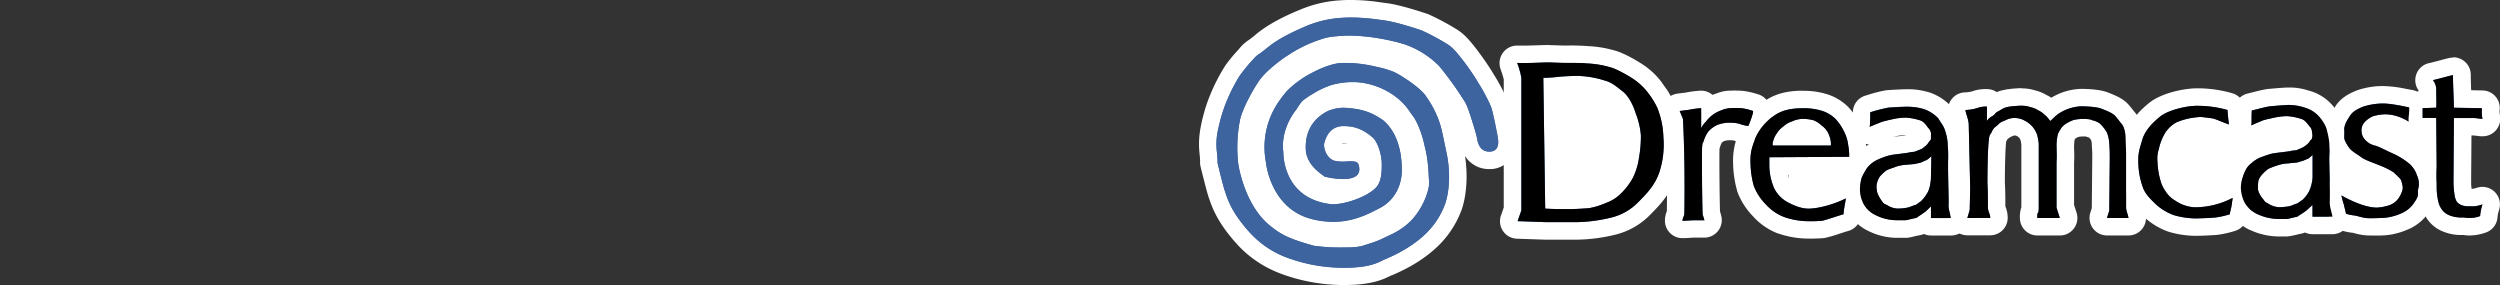 <svg xmlns="http://www.w3.org/2000/svg" viewBox="0 0 1000 114"><rect x="0" y="0" width="1000" height="114" fill="#333333" stroke="none"/><title>logo_right</title><g id="Layer_2" data-name="Layer 2"><rect x="614.38" y="35.57" width="44" height="44" fill="#fff"/><rect x="715.38" y="65.57" width="29" height="14" fill="#fff"/><rect x="750.38" y="62.57" width="22" height="20" fill="#fff"/><rect x="865.38" y="50.57" width="58" height="29" fill="#fff"/><rect x="933.38" y="60.57" width="27" height="22" fill="#fff"/><rect x="948.38" y="50.57" width="27" height="17" fill="#fff"/></g><g id="Calque_1" data-name="Calque 1"><path d="M758.74,91.6a22.66,22.66,0,0,1-9.87-2.36,14.09,14.09,0,0,1-6.5-6,15.41,15.41,0,0,1-1.89-7.8,19.51,19.51,0,0,1,.48-3.81c0-.25.09-.49.13-.72a2.72,2.72,0,0,1,.13-.49,17,17,0,0,1,1.85-3.72l.12-.21a10.79,10.79,0,0,1,2.65-3.25l.46-.39a12.32,12.32,0,0,1,3.29-2.14A31.82,31.82,0,0,1,753.9,59a30,30,0,0,1,5.42-1c1-.12,2.13-.26,3.32-.43a11,11,0,0,1,2-.34l.38,0a11.77,11.77,0,0,1,1.24-.51l.63-.25a7.92,7.92,0,0,0,.77-.56,5.81,5.81,0,0,1,.46-.38c.09-.11.26-.36.39-.55s.25-.35.36-.49V54.1c0-.2,0-.34,0-.44l-.07-.07a2.86,2.86,0,0,1-.42-.5A6.63,6.63,0,0,0,767,51.46l-.75-.2a17.56,17.56,0,0,0-3.8-.74,20,20,0,0,0-4.36.48c-1.64.35-3,.67-4.19,1l-1.34.56c-.92.38-2,.81-3.24,1.38a3.46,3.46,0,0,1-1.44.31,3.51,3.51,0,0,1-3.47-4c.14-1,.14-3,.15-5v-.34a3.49,3.49,0,0,1,2.52-3.34l.86-.25a57.16,57.16,0,0,1,6.84-1.73l.33,0c1.58-.11,5.55-.36,8.28-.36a25.24,25.24,0,0,1,7,1A17.72,17.72,0,0,1,778,45.1a3.09,3.09,0,0,1,.4.57c.31.55.62,1,1,1.5a15,15,0,0,1,1.7,3.07,24.63,24.63,0,0,1,1.54,7.23,8.84,8.84,0,0,0,0,1.09,36.47,36.47,0,0,1,.15,4.51.57.57,0,0,1,0,.13c-.11,3,0,7.62.1,11.72,0,2.34.1,4.54.1,6.09a2.44,2.44,0,0,1,0,.27,6.77,6.77,0,0,0,.34,3c.14.58.32,1.28.52,2.18a3.5,3.5,0,0,1-3.42,4.26h-8a3.51,3.51,0,0,1-2.78-1.37c-.31.22-.59.41-.81.59a3.53,3.53,0,0,1-1.58.73c-1,.18-1.81.37-2.49.53s-1.24.3-1.88.4a3.41,3.41,0,0,1-.55,0Zm-3-13c.26.11.57.27,1,.5l.21.13a4.62,4.62,0,0,0,2.56.73,18,18,0,0,0,2.93-.32,6.12,6.12,0,0,0,.77-.28c.47-.18,1-.4,1.72-.61l.31-.23.9-.65a12.38,12.38,0,0,0,1.74-2.34l.08-.13a11.11,11.11,0,0,0,.94-4l.06-2.84-.64.13-.27,0a12.76,12.76,0,0,1-3.41.55c-.45,0-.88.06-1.2.11a1.07,1.07,0,0,1-.25,0,17.16,17.16,0,0,0-3.3.52c-.89.35-1.57.58-2.15.78a11.24,11.24,0,0,0-1.3.48,10.68,10.68,0,0,0-1.35,1.28c-.11.13-.23.25-.34.37a2.78,2.78,0,0,0-.44.85c0,.09,0,.18-.07.26a2.53,2.53,0,0,0-.05,1.46,4.18,4.18,0,0,1,.05.61,11.84,11.84,0,0,0,1.36,2.4Z" fill="#3e649f"/><path d="M763.41,42.7a22,22,0,0,1,6.15.93,14.15,14.15,0,0,1,5.79,3.74c.94,1.69,1.87,2.62,2.44,4.13a21.22,21.22,0,0,1,1.31,6c0,2.06.19.73.19,5.6-.18,4.85.19,13.82.19,17.94-.18,2.42.18,2.8.93,6.16h-8V82.5l-2.06,2c-1.5,1.13-2.79,1.86-3.73,2.62-2.07.37-3.18.75-4.3.93h-3.55a18.94,18.94,0,0,1-8.41-2,10.5,10.5,0,0,1-4.87-4.49A12,12,0,0,1,744,75.39a23.41,23.41,0,0,1,.56-3.92,13.79,13.79,0,0,1,1.5-3,8.13,8.13,0,0,1,2-2.62,11,11,0,0,1,3-2,26.82,26.82,0,0,1,3.93-1.5c1.68-.57,4.67-.74,8.41-1.31,1.11-.37,2.23-.19,3-.57s1.5-.55,2.25-.93a11.27,11.27,0,0,0,1.5-1.13,4.69,4.69,0,0,0,1.3-1.49c.38-.56.76-.74.94-1.29V54.1a3.34,3.34,0,0,0-1.11-3c-.76-1.13-1.87-2.61-3.18-3a24.47,24.47,0,0,0-5.61-1.1,23.45,23.45,0,0,0-5.05.55c-1.86.39-3.35.75-4.67,1.13-1.29.56-2.8,1.12-4.85,2a56.38,56.38,0,0,0,.18-5.81,60.44,60.44,0,0,1,7.3-1.88c2.43-.17,5.78-.36,8-.36m-3.93,40.74a21.16,21.16,0,0,0,3.55-.37c.93-.18,1.86-.74,3.35-1.12.38-.2,1.5-1.12,1.87-1.3a14.39,14.39,0,0,0,2.63-3.38c1.31-2,1.49-5.8,1.49-5.8l.19-9A20.05,20.05,0,0,1,770.7,64a13.48,13.48,0,0,0-1.69.74,6.47,6.47,0,0,1-2.06.59c-.75.37-3,.37-4.1.55a16.33,16.33,0,0,0-4.31.75c-1.86.74-2.79.91-3.92,1.49A16.78,16.78,0,0,0,752,70.55a6.54,6.54,0,0,0-1.12,2.24,6,6,0,0,0-.18,3.18c0,1.49,1.3,3.37,2,4.47.94,1.31.94,1,2.25,1.69a8,8,0,0,0,4.48,1.31m3.93-47.74c-2.84,0-6.91.26-8.52.37l-.67.08A59.1,59.1,0,0,0,747,38l-.85.25a7,7,0,0,0-5,6.69v.32c0,1.88,0,3.81-.12,4.61a7,7,0,0,0,6.6,7.9,16.19,16.19,0,0,0-3.5,2.38l-.43.35a14.51,14.51,0,0,0-3.47,4.21l-.11.2a20.31,20.31,0,0,0-2.15,4.38,6.67,6.67,0,0,0-.26,1c0,.2-.08.43-.12.66a23,23,0,0,0-.54,4.47,18.86,18.86,0,0,0,2.29,9.44,17.52,17.52,0,0,0,8.12,7.58,25.78,25.78,0,0,0,11.35,2.69h3.55a6.8,6.8,0,0,0,1.1-.09c.78-.13,1.48-.3,2.15-.46s1.35-.32,2.28-.49a6.93,6.93,0,0,0,1.66-.51,7.05,7.05,0,0,0,2.9.62h8a7,7,0,0,0,6.83-8.52c-.2-.94-.38-1.66-.54-2.26a4.09,4.09,0,0,1-.24-1.84,4.87,4.87,0,0,0,0-.54c0-1.59-.05-3.81-.1-6.17-.1-4-.2-8.64-.1-11.51,0-.09,0-.17,0-.26a46.09,46.09,0,0,0-.16-4.87,4.21,4.21,0,0,1,0-.73A27.74,27.74,0,0,0,784.35,49a18,18,0,0,0-2.09-3.81c-.3-.45-.56-.83-.79-1.25a7,7,0,0,0-.8-1.15,21,21,0,0,0-9.27-5.94l-.09,0a28.27,28.27,0,0,0-7.9-1.16Zm-6.1,19.06,1.53-.33a15.86,15.86,0,0,1,3.63-.41h.09l-.63.14c-1.06.16-2.06.28-3,.4l-1.59.2Zm3.78,18.39a18.21,18.21,0,0,1,2.37-.3,4.43,4.43,0,0,0,.51-.06l.91-.08.28,0a4.84,4.84,0,0,1-.24.9l-.1.16a9,9,0,0,1-1,1.44l-.52.38c-.54.19-1,.36-1.37.51l-.36.14a13.41,13.41,0,0,1-2.07.22,1.08,1.08,0,0,1-.63-.15,4.78,4.78,0,0,0-.42-.26l-.33-.18c-.16-.25-.33-.52-.44-.73s0-.2,0-.3c.22-.23.44-.47.63-.64l.58-.21c.59-.19,1.33-.44,2.27-.82Z" fill="#fff"/><path d="M911.34,91.06a24,24,0,0,1-9.87-2.3l-.17-.08a14.59,14.59,0,0,1-6.42-5.88l-.06-.09a17.71,17.71,0,0,1-1.93-7.56c0-.1,0-.2,0-.29a16.71,16.71,0,0,1,.91-5,18.59,18.59,0,0,1,1.65-3.9,11,11,0,0,1,2.84-3.32,17,17,0,0,1,3.61-2.49c.08,0,.17-.08.25-.12,1.43-.6,2.64-1,4.3-1.56a26.44,26.44,0,0,1,5.6-1c1-.12,2.05-.25,3.21-.41a10.11,10.11,0,0,1,2-.34l.44-.05c.33-.15.66-.29,1-.41s.46-.19.55-.24l.25-.14a4.52,4.52,0,0,0,.88-.55,4.94,4.94,0,0,1,.44-.36s.24-.34.38-.56.22-.31.33-.44l0-.12c0-.3-.07-.65-.11-.84a1.71,1.71,0,0,1-.18-.2l-.49-.61a7.27,7.27,0,0,0-1.13-1.25l-.23-.06A19.5,19.5,0,0,0,914.9,50a22.64,22.64,0,0,0-4.38.5l-.43.1c-1.38.3-2.69.59-3.71.87l-1.16.49c-1,.4-2,.82-3.13,1.4a3.5,3.5,0,0,1-3.61-.29,3.49,3.49,0,0,1-1.42-3.34,17.55,17.55,0,0,0,.05-2.08c0-1,0-2.23.08-3.61a3.49,3.49,0,0,1,2.69-3.19c1.08-.25,2-.48,2.8-.69a47.3,47.3,0,0,1,4.75-1,2.06,2.06,0,0,1,.26,0l1.61-.14c2.14-.18,4.81-.41,6.72-.41a20.81,20.81,0,0,1,6.08,1l.8.23a15.41,15.41,0,0,1,7.7,5l.3.41a17.76,17.76,0,0,1,2.76,4.55,32.37,32.37,0,0,1,1.51,6.83c0,.12,0,.24,0,.37,0,.57,0,.82,0,1.06a35,35,0,0,1,0,4.62c0,1.84,0,4.27.11,6.84.1,4.15.2,8.45.09,11.08a9,9,0,0,0,.42,2.86c.17.64.37,1.42.6,2.49A3.5,3.5,0,0,1,933,90.12h-8a3.47,3.47,0,0,1-2.82-1.43c-.4.26-.77.49-1,.68a3.52,3.52,0,0,1-1.48.68c-.76.16-1.38.31-1.95.44-.83.2-1.61.39-2.51.53a4.73,4.73,0,0,1-.52,0Zm-3-13c.23.12.57.31,1,.59a5,5,0,0,0,2.73.73,18.83,18.83,0,0,0,2.39-.24l.55-.08a7.79,7.79,0,0,0,.77-.3c.46-.18,1-.41,1.66-.62l.28-.2a10.07,10.07,0,0,1,1.07-.75A12,12,0,0,0,920.49,75a11.82,11.82,0,0,0,1-4.14v-3l-.68.19a12.1,12.1,0,0,1-3.54.63c-.37,0-.93.07-1.1.11l-.43.06a14.83,14.83,0,0,0-3.16.43l-.14.06c-.89.35-1.62.59-2.21.79a8.25,8.25,0,0,0-1.13.41,10.81,10.81,0,0,0-1.37,1.29l-.64.67a2.33,2.33,0,0,0-.34.64l0,.11a18.19,18.19,0,0,0-.08,2.17,7.61,7.61,0,0,0,1.43,2.25l.16.21Z" fill="#3e649f"/><path d="M916,42a20.23,20.23,0,0,1,6,1.08,12,12,0,0,1,5.8,3.76,16.4,16.4,0,0,1,2.6,4.12,28.56,28.56,0,0,1,1.31,6,45.21,45.21,0,0,1,0,5.61c0,4.85.38,13.81.2,17.92,0,2.43.36,2.82,1.1,6.17h-8V82s-.75.74-2.25,2.07c-1.3,1.1-2.8,1.85-3.74,2.6-1.86.38-3,.74-4.29.94h-3.35a20.8,20.8,0,0,1-8.6-2.06A11.28,11.28,0,0,1,897.88,81a14.3,14.3,0,0,1-1.5-6.16,13.71,13.71,0,0,1,.74-3.93,16.56,16.56,0,0,1,1.32-3.18,7.78,7.78,0,0,1,2.06-2.41,14.32,14.32,0,0,1,3-2.08c1.31-.55,2.42-.93,4.12-1.49,1.49-.57,4.48-.74,8.41-1.31,1.11-.37,2-.18,3-.55.74-.38,1.49-.58,2.06-.94a8.08,8.08,0,0,0,1.68-1.12,5.25,5.25,0,0,0,1.31-1.5c.37-.56.56-.36.75-.94a3.81,3.81,0,0,0,.2-1.5c-.19-1.5-.19-2.41-1.13-3.34-.92-1.13-1.87-2.61-3.36-3a23,23,0,0,0-5.6-1.11,25.45,25.45,0,0,0-5,.57c-1.68.36-3.38.72-4.67,1.1-1.3.58-2.81,1.13-4.67,2.06.19-1.31,0-3.35.16-6,3.19-.75,4.87-1.31,7.29-1.68,2.26-.18,5.8-.54,8-.54m-3.91,40.89a26.8,26.8,0,0,0,3.55-.37c.94-.18,1.86-.76,3.18-1.12.55-.19,1.49-1.12,2-1.32a13.83,13.83,0,0,0,2.62-3.36,15.68,15.68,0,0,0,1.5-5.8V62c-1,.9-1.33,1.1-1.7,1.48a14.44,14.44,0,0,0-1.86.75c-.55.19-1.3.37-1.86.55-.75.39-3.18.39-4.12.59a15.18,15.18,0,0,0-4.31.73,34.9,34.9,0,0,0-3.9,1.48A17.6,17.6,0,0,0,904.63,70a7,7,0,0,0-1.3,2.21,18,18,0,0,0-.19,3.18c0,1.51,1.3,3.37,2.24,4.49.93,1.32.93.94,2.06,1.68a8.54,8.54,0,0,0,4.67,1.32M916,35c-2.06,0-4.7.22-7,.43l-1.59.13a4.6,4.6,0,0,0-.52.06,50.89,50.89,0,0,0-5.08,1.11c-.8.2-1.68.43-2.73.67a7,7,0,0,0-5.38,6.39c-.1,1.49-.09,2.79-.09,3.83,0,.57,0,1.35,0,1.6a7,7,0,0,0,6.42,8,21.37,21.37,0,0,0-4,2.8,14.34,14.34,0,0,0-3.57,4.19,23.34,23.34,0,0,0-1.95,4.53s0,.06,0,.09a19.83,19.83,0,0,0-1.08,6.07c0,.19,0,.39,0,.59a20.87,20.87,0,0,0,2.34,9l.12.19a18.17,18.17,0,0,0,8,7.28L900,92l.08,0a27.33,27.33,0,0,0,11.23,2.58h3.35a7.4,7.4,0,0,0,1-.08c1-.16,1.94-.37,2.81-.58.56-.14,1.15-.28,1.83-.42A6.83,6.83,0,0,0,922,93a7,7,0,0,0,3,.67h8a7,7,0,0,0,6.84-8.5c-.25-1.13-.46-2-.62-2.6a5.87,5.87,0,0,1-.32-1.93c.11-2.75,0-7.06-.09-11.23,0-2.51-.11-4.9-.11-6.69a37.84,37.84,0,0,0,0-5c0-.21,0-.34,0-.79,0-.25,0-.5,0-.75a36.07,36.07,0,0,0-1.73-7.73,21,21,0,0,0-3.23-5.39l-.28-.37a18.9,18.9,0,0,0-9.64-6.36l-.73-.21A23.94,23.94,0,0,0,916,35Zm-4.75,18.88a18.2,18.2,0,0,1,3.63-.42h.21l-.57.13c-1,.15-2,.27-2.91.37l-1.78.22,1-.22.41-.09Zm5.51,18.34.8-.08h.2a6.58,6.58,0,0,1-.33,1.1,10.74,10.74,0,0,1-.9,1.28c-.27.17-.51.35-.72.51-.53.18-1,.37-1.35.52l-.27.11-.2,0a16.62,16.62,0,0,1-1.9.21,2.21,2.21,0,0,1-.81-.15l-.57-.36a9.1,9.1,0,0,1-.59-.8c0-.07,0-.14,0-.21l.15-.16.62-.64.42-.14c.6-.19,1.41-.46,2.39-.85.25,0,.87-.14,2.32-.26.24,0,.49-.06.73-.1Z" fill="#fff"/><path d="M842.79,90.69a3.5,3.5,0,0,1-3.34-4.54c.25-.81.44-1.38.58-1.8s.16-.5.21-.65,0-.7,0-1l.18-18.89c0-2.52,0-3.93-.17-5.83,0-.1,0-.2,0-.3a11.16,11.16,0,0,0-.66-3.29,16.6,16.6,0,0,0-2-2.37c-.17-.08-.57-.2-.86-.29l-.87-.28a3.43,3.43,0,0,1-.52-.23,13.81,13.81,0,0,0-2.44-.14,14.73,14.73,0,0,0-2.31.25l-.71.27a5,5,0,0,0-.73.31,10.84,10.84,0,0,1-1,.67,2.62,2.62,0,0,0-.49.34,14.43,14.43,0,0,0-1.2,2c-.07.33-.14,1.18-.18,1.76s-.07.91-.11,1.37,0,1,0,1.62c0,1.55.09,3.3,0,5.22V82.53l1.15,3.6a3.53,3.53,0,0,1-.52,3.13,3.49,3.49,0,0,1-2.82,1.43h-9a3.5,3.5,0,0,1-3.5-3.5,7.54,7.54,0,0,1,.57-3.57c0-.18,0-.42,0-.73V57.53c-.11-.79-.21-1.25-.33-1.82,0-.19-.08-.39-.12-.61a9.5,9.5,0,0,0-.79-1.7,3.2,3.2,0,0,1-.25-.27,8,8,0,0,0-2-1.71,3,3,0,0,1-.61-.28A4.5,4.5,0,0,0,806,50.7a4.05,4.05,0,0,0-2.09.44c-.34.17-.69.31-1,.45-.66.27-.8.34-.91.47a3.33,3.33,0,0,1-.25.28c-.42.4-.79.69-1.09.93s-.48.38-.6.61a8,8,0,0,1-.87,1.58l0,.07a5.53,5.53,0,0,0-.09.72c0,.09,0,.19,0,.29-.31,2-.52,10.13-.53,16.53.19,3.61.19,6.76.19,9.8a2.72,2.72,0,0,0,.27,1,8.79,8.79,0,0,1,.67,3.26,3.5,3.5,0,0,1-3.5,3.5h-4.29c-.67,0-3.14,0-4.86,0a3.51,3.51,0,0,1-3.36-4.49l.81-2.72.18-8.26L784,50.08a11.72,11.72,0,0,0-.66-3,10.31,10.31,0,0,1-.65-3.07,3.5,3.5,0,0,1,3.5-3.5,15.44,15.44,0,0,0,4-.65l.17-.07a12.51,12.51,0,0,1,4.43-.59A3.5,3.5,0,0,1,798,41.33a4.76,4.76,0,0,0,.54-.34,9.19,9.19,0,0,1,3.77-1.5l.82-.18a3.11,3.11,0,0,1,.44-.07l.74-.08a37.81,37.81,0,0,1,4.48-.31,14.08,14.08,0,0,1,4.22.65,12.92,12.92,0,0,1,3.9,1.58,11.41,11.41,0,0,1,3.33,2.37l0,0a14.4,14.4,0,0,1,2.33-1.59,20.51,20.51,0,0,1,9.9-2.86c.65,0,6.4,0,9.31,1.18l.49.19c2.18.86,4.89,1.93,6.48,3.76.7.81,1.12,1.35,1.55,1.9.25.32.5.65.84,1,2.51,2.68,2.59,7.73,2.59,8.31s0,1.3.06,2.13c0,1.21.12,2.72.12,4.42V82.69a3.27,3.27,0,0,0,.24,1.35,15.18,15.18,0,0,1,.65,2.57,3.5,3.5,0,0,1-3.45,4.08Z" fill="#3e649f"/><path d="M808.78,42.35a10.34,10.34,0,0,1,3.36.56,9.25,9.25,0,0,1,3.18,1.3,8,8,0,0,1,2.42,1.69A10.14,10.14,0,0,1,820,48.33a.05.05,0,0,0,.06,0c.37,0,2-2.18,4.23-3.4a17.61,17.61,0,0,1,8.23-2.43c1.86,0,6.15.2,8,.93s4.49,1.7,5.62,3,1.48,1.86,2.41,3c1.32,1.31,1.71,4.67,1.71,6,0,1.49.18,3.74.18,6.55V82.69c0,2.06.56,2.25.94,4.5h-8.6c1.11-3.55.94-2.44.94-4.5l.18-18.85c0-2.63,0-4.12-.18-6.17a14.47,14.47,0,0,0-.94-4.67A16.82,16.82,0,0,0,840,49.45a7.61,7.61,0,0,0-3-1.32c-.94-.56-2.81-.56-4.1-.56a18.44,18.44,0,0,0-3.38.39,14.94,14.94,0,0,0-2.44,1.11,9.18,9.18,0,0,0-2.23,1.68,18.94,18.94,0,0,0-1.68,2.8,21.18,21.18,0,0,0-.56,4.31c0,1.86.18,4.29,0,6.89V83.07l1.31,4.12h-9c0-3.74.58-.38.58-4.3V57.31c-.19-1.51-.36-2.06-.58-3.19A10,10,0,0,0,813.28,51a10.41,10.41,0,0,0-3.56-2.83A7.9,7.9,0,0,0,806,47.2a7.47,7.47,0,0,0-3.55.76c-1.13.56-2.23.74-3.17,1.86-1,.93-1.69,1.13-2.43,2.59-.58,1.5-1.13,1.13-1.31,3.58-.38,2.41-.57,11.2-.57,17.17.19,3.56.19,6.72.19,9.71,0,1.86.94,2.61.94,4.3h-4.29c-.75,0-3.17,0-4.86,0l.94-3.17.2-8.8L787.5,50c0-2.25-1.31-4.85-1.31-6a17.84,17.84,0,0,0,5.4-1,9.64,9.64,0,0,1,3.18-.36v5.79c.94-1.68,2.42-1.85,3.19-2.81.56-.93,1.31-.93,2.61-1.86a8.44,8.44,0,0,1,3.36-1.12,42.63,42.63,0,0,1,4.85-.37m0-7a41.73,41.73,0,0,0-4.85.33l-.74.08a6.89,6.89,0,0,0-.89.15l-.71.16a13.44,13.44,0,0,0-2.89.85,7,7,0,0,0-3.93-1.2,15.79,15.79,0,0,0-5.69.82l-.22.09a13.79,13.79,0,0,1-2.67.4,7,7,0,0,0-7,7,13.28,13.28,0,0,0,.81,4.11,13.58,13.58,0,0,1,.5,1.9v.12l.56,25.06-.17,7.71-.67,2.27a7,7,0,0,0,6.71,9c2.21,0,4.11,0,4.94,0h4.21a7,7,0,0,0,7-7,12.27,12.27,0,0,0-.89-4.48.61.61,0,0,0-.05-.12c0-2.85,0-6-.19-9.59,0-7.38.26-14.46.49-15.9,0-.11,0-.23,0-.34s.3-.52.46-.85.73-.59,1.19-1l0,0c.3-.12.71-.29,1.16-.5l.31-.13H806a1.47,1.47,0,0,1,.34,0c.21.12.44.23.66.33a5.42,5.42,0,0,1,.82.74,2.09,2.09,0,0,1,.14.17c.08.16.17.39.26.6s0,.23.07.35c.1.48.17.81.25,1.33V82.89a12.16,12.16,0,0,0-.58,4.3,7,7,0,0,0,7,7h9a7,7,0,0,0,6.67-9.11l-1-3.09V65c.13-2,.08-3.91,0-5.43,0-.48,0-.94,0-1.37s.07-.84.1-1.25,0-.66.08-.94.21-.38.31-.54.49-.3.79-.5l.19-.07.46-.18a12.43,12.43,0,0,1,1.35-.13c.38,0,1,0,1.43,0l.39.15.92.3c.29.32.58.67.78.92a8.23,8.23,0,0,1,.31,1.7c0,.2,0,.4,0,.61a55.21,55.21,0,0,1,.16,5.52l-.18,18.82v.55l0,.08-.59,1.85a7,7,0,0,0,6.68,9.09h8.6a7,7,0,0,0,6.9-8.16,19.46,19.46,0,0,0-.78-3.1l-.06-.18V62c0-1.77-.07-3.32-.12-4.57,0-.8-.06-1.5-.06-2,0-1.17-.18-7-3.45-10.61l-.73-.91c-.42-.53-.89-1.14-1.64-2-2.17-2.5-5.32-3.74-7.85-4.74l-.47-.19c-3.38-1.33-9-1.43-10.62-1.43A24.24,24.24,0,0,0,821,38.81l-.5.28a14,14,0,0,0-2-1.13,16.32,16.32,0,0,0-4.62-1.85,17.31,17.31,0,0,0-5.1-.76Z" fill="#fff"/><path d="M878.1,90.87a35.46,35.46,0,0,1-9.61-1.45l-.26-.09c-1.72-.67-6-2.55-8.72-5.5l-.42-.41c-1.93-1.93-4.34-4.33-5.45-7.9a33.34,33.34,0,0,1-1.82-9.91,23.54,23.54,0,0,1,1.29-9.19c.15-.53.33-1.1.51-1.74a1.42,1.42,0,0,1,0-.16c1.62-4.86,5.35-8.31,8.42-10.78,3.64-2.76,11-4.88,16.95-4.88a46.7,46.7,0,0,1,13,1.83,3.52,3.52,0,0,1,2.49,3.1c.16,2.27.32,3.65.49,5.1l.07.53a3.5,3.5,0,0,1-3.48,3.91,3.57,3.57,0,0,1-1.2-.21c-1-.38-2-.78-3-1.16-1.19-.48-2.31-.93-3-1.12L883,50.66a28.69,28.69,0,0,0-3-.32A26.48,26.48,0,0,0,872.37,52,9,9,0,0,0,869,55a17.07,17.07,0,0,0-2,5.29l-.23.94a7.65,7.65,0,0,0-.26,3.29,28.26,28.26,0,0,0,1.44,7.87,10,10,0,0,0,3.65,4.6l.27.16a11.38,11.38,0,0,0,6.1,2.22,28.86,28.86,0,0,0,13.46-3.33,3.51,3.51,0,0,1,3.45.09,3.5,3.5,0,0,1,1.7,3,13.33,13.33,0,0,1-.22,2c-.06.37-.12.77-.18,1.24-.13.85-.29,1.55-.44,2.17s-.25,1.1-.32,1.62a3.51,3.51,0,0,1-2.46,2.85,36.77,36.77,0,0,1-6.41,1.44C884.58,90.7,879.55,90.87,878.1,90.87Z" fill="#3e649f"/><path d="M879,42.36A43.71,43.71,0,0,1,891,44c.18,2.63.37,4.1.57,5.79-2.62-.95-5.05-2.08-6.55-2.44-1.67-.19-3.74-.55-5-.55a29,29,0,0,0-9.16,2A12.53,12.53,0,0,0,866.16,53a20.57,20.57,0,0,0-2.61,6.54,12.49,12.49,0,0,0-.56,5.22,30.77,30.77,0,0,0,1.69,9c1.1,2.43,2.8,5,5.22,6.35a15,15,0,0,0,8,2.81,32.54,32.54,0,0,0,15.11-3.74c0,.57-.2,1.5-.37,2.8s-.57,2.44-.76,3.75A34.25,34.25,0,0,1,886.15,87c-1.7.19-6.54.36-8,.36a32,32,0,0,1-8.59-1.3A21.31,21.31,0,0,1,862,81.4c-1.86-1.87-4.12-3.93-5-6.91a29.76,29.76,0,0,1-1.66-9c-.2-4.49.56-6,1.66-9.9,1.32-3.93,4.5-6.91,7.3-9.16,3-2.25,9.71-4.11,14.76-4.11m0-7c-5.67,0-14.25,1.94-19,5.53l-.16.12c-3.17,2.55-7.61,6.61-9.54,12.41,0,.1-.07.21-.1.31-.18.62-.34,1.18-.5,1.69a27.14,27.14,0,0,0-1.43,10.27,36.49,36.49,0,0,0,2,10.87c1.36,4.4,4.23,7.25,6.32,9.33l.37.37a28.34,28.34,0,0,0,10,6.33,4.56,4.56,0,0,0,.52.18,39,39,0,0,0,10.63,1.6c1.55,0,6.73-.17,8.82-.4a39.57,39.57,0,0,0,7-1.57,7,7,0,0,0,4.92-5.7c0-.38.16-.82.27-1.33.16-.68.34-1.46.48-2.37,0,0,0-.09,0-.14,0-.43.11-.81.17-1.14a16.7,16.7,0,0,0,.26-2.57,7,7,0,0,0-3.4-6,6.91,6.91,0,0,0-3.6-1,7.08,7.08,0,0,0-3.29.81,25.3,25.3,0,0,1-11.82,2.93,8.26,8.26,0,0,1-4.17-1.64l-.53-.32a6.78,6.78,0,0,1-2.08-2.85A25.37,25.37,0,0,1,870,64.37v-.06a5,5,0,0,1,.17-2.24c.07-.27.15-.59.23-1A13.91,13.91,0,0,1,871.94,57a5.51,5.51,0,0,1,2-1.81,24.46,24.46,0,0,1,6-1.31c.43,0,1.74.18,2.52.28l1.13.16c.57.18,1.63.61,2.43.93s2,.79,3.1,1.2a7.14,7.14,0,0,0,2.4.42A7,7,0,0,0,898.52,49l-.06-.55c-.17-1.47-.33-2.75-.48-4.93a7,7,0,0,0-5-6.2,50.49,50.49,0,0,0-14-2Z" fill="#fff"/><path d="M948.41,90.78c-.94,0-1.69,0-2.32-.1a24,24,0,0,1-3.15-.63,14.24,14.24,0,0,0-1.47-.33l-.68-.1a16.78,16.78,0,0,1-3.48-.81A3.47,3.47,0,0,1,935,86.34l-.74-3c0-.11,0-.23-.07-.34s-.1-.33-.16-.55a30.62,30.62,0,0,1-.93-3.63,3.5,3.5,0,0,1,3.44-4.12,3.57,3.57,0,0,1,1.71.44c5,2.81,9.58,4.42,12.49,4.42a14,14,0,0,0,3.52-.76l.5-.15a4.75,4.75,0,0,0,1.64-1.22l.14-.23a11.09,11.09,0,0,0,.87-1.61c0-.11,0-.2.08-.31a2,2,0,0,0,.08-.31c-.05-.18-.09-.38-.14-.59s-.13-.62-.2-.86-.81-.8-1.17-1.15-.6-.56-.85-.8a30.26,30.26,0,0,0-4.66-2.25c-.77-.33-1.56-.63-2.35-.94a23.23,23.23,0,0,1-6-2.89c-.3-.22-.65-.45-1-.69a19.23,19.23,0,0,1-4-3.21,20,20,0,0,1-2.5-4,4.71,4.71,0,0,1-.21-.52,10.28,10.28,0,0,1-.31-3.46,8.23,8.23,0,0,0,0-1.24,4.19,4.19,0,0,1,0-.5c0-2.75,1.4-5.22,2.78-7.28,1.68-2.77,4.3-4,6.83-5.09l.28-.11A28.76,28.76,0,0,1,953,37.91,46.71,46.71,0,0,1,961.9,39l2.38.44a3.51,3.51,0,0,1,2.88,3.17,20.57,20.57,0,0,1-.12,3.73,10.07,10.07,0,0,0-.09,2,3.51,3.51,0,0,1-3.48,3.85,3.55,3.55,0,0,1-1.93-.58,13.94,13.94,0,0,0-7.41-2.41,16.29,16.29,0,0,0-3.78.58,6.83,6.83,0,0,0-2,1.5c-.3.53-.3.63-.3.77a3.57,3.57,0,0,0,.21,1.09,7.24,7.24,0,0,0,1.13,1.15l.75.34.14.06.36.11a24.08,24.08,0,0,1,4.92,2c.93.45,1.92.93,2.91,1.37a31.5,31.5,0,0,1,8,5.07,14.22,14.22,0,0,1,3.54,5.59,11.36,11.36,0,0,1,1,4.68,10.19,10.19,0,0,1-.32,2.65,1.7,1.7,0,0,0,0,.25,8.91,8.91,0,0,1-2,6.39l-.05.07a14.81,14.81,0,0,1-7.29,5.86,24.47,24.47,0,0,1-9.11,1.93l-1.37,0C950.12,90.75,949.25,90.78,948.41,90.78Z" fill="#3e649f"/><path d="M953,41.41c3.35,0,6.54.77,10.66,1.5.18,2.25-.39,3.94-.2,5.8a17.42,17.42,0,0,0-9.34-3,20.08,20.08,0,0,0-4.87.75,9.92,9.92,0,0,0-3.74,2.79,5.13,5.13,0,0,0-.93,2.81,7,7,0,0,0,.55,2.61A8.09,8.09,0,0,0,948,57.49a12.06,12.06,0,0,0,1.86.73c1.33.2,4.31,1.87,7.29,3.19A28.57,28.57,0,0,1,964,65.72a10.68,10.68,0,0,1,2.8,4.48,7.7,7.7,0,0,1,.74,3.35c0,1.68-.38,1.86-.38,3,.2,2.06-.36,2.81-1.48,4.49a11.45,11.45,0,0,1-5.61,4.48,21,21,0,0,1-7.84,1.69c-.87,0-2.41.08-3.84.08a18.83,18.83,0,0,1-1.94-.08c-1.68-.19-3.19-.76-4.5-1a16.63,16.63,0,0,1-3.53-.75l-.74-3c0-.38-.75-2.24-1.12-4.3,5,2.81,10.28,4.86,14.2,4.86A19.44,19.44,0,0,0,956,82a7.93,7.93,0,0,0,3.37-2.6,11.69,11.69,0,0,0,1.5-3,4,4,0,0,0,.18-2c-.18-.58-.38-2.25-.94-2.82-.37-.56-1.87-1.85-2.6-2.61a30.24,30.24,0,0,0-5.62-2.8c-2.61-1.11-6.17-2.23-7.46-3.36-1.33-.94-3.56-2.24-4.49-3.36A16.49,16.49,0,0,1,937.88,56c-.36-1.13,0-2.81-.19-4.14,0-1.86,1.11-3.74,2.24-5.4,1.1-1.87,3-2.81,5.22-3.75A25.5,25.5,0,0,1,953,41.41m0-7a32.38,32.38,0,0,0-10,1.66,5,5,0,0,0-.54.21c-2.12.88-6,2.51-8.43,6.43-1.67,2.48-3.34,5.51-3.34,9.17a6.8,6.8,0,0,0,.06.9c0,.15,0,.48,0,.72a13.37,13.37,0,0,0,.47,4.63,7.33,7.33,0,0,0,.43,1,22.76,22.76,0,0,0,2.93,4.67,21.36,21.36,0,0,0,4.78,3.9l.85.57A26.4,26.4,0,0,0,947,71.67c.79.3,1.54.59,2.18.86l.13,0a32,32,0,0,1,3.8,1.79l.61.57.1.1-.16.27-.16.1-.2.06a13.31,13.31,0,0,1-2.5.61c-1.77,0-5.53-1-10.79-4a6.92,6.92,0,0,0-3.41-.89,7,7,0,0,0-6.89,8.23,34.71,34.71,0,0,0,1,4c0,.11.07.22.1.31s0,.26.08.39l.74,3a7,7,0,0,0,4.55,4.95,19.52,19.52,0,0,0,4.13,1l.52.08.13,0c.21,0,.71.16,1.11.26a25.31,25.31,0,0,0,3.61.71,23.7,23.7,0,0,0,2.72.13c.91,0,1.79,0,2.58,0l1.26,0A27.65,27.65,0,0,0,962.61,92a18.5,18.5,0,0,0,9-7.24h0a12.24,12.24,0,0,0,2.61-8,13.52,13.52,0,0,0,.35-3.2,15.06,15.06,0,0,0-1.24-6A17.8,17.8,0,0,0,969,60.8c-2-2-5.89-4.32-8.94-5.74l-.13-.06c-.91-.4-1.87-.86-2.8-1.31l-1.83-.87a11.1,11.1,0,0,1,4.32,1.73A7,7,0,0,0,970.43,48a10.64,10.64,0,0,1,.09-1.28,22.48,22.48,0,0,0,.12-4.36A7,7,0,0,0,964.9,36c-.82-.14-1.6-.29-2.35-.43A49.79,49.79,0,0,0,953,34.41Z" fill="#fff"/><path d="M987.74,90.73a11.91,11.91,0,0,1-1.75-.16c-.24,0-.56-.08-.67-.08a16.3,16.3,0,0,1-7.33-1.3,10.29,10.29,0,0,1-4.87-4.62c-1.53-2.61-1.94-7.35-1.94-9.53v-1.7c0-.18,0-.35,0-.56a61.74,61.74,0,0,1,0-6.2L971,50.68h-2a3.5,3.5,0,0,1-3.5-3.5V43.26a3.5,3.5,0,0,1,3.37-3.49l2.12-.08c0-.39,0-.78,0-1.12,0-1.07,0-2.17,0-3.15a3.06,3.06,0,0,0-.65-1.31,3.51,3.51,0,0,1,2.1-5.49c1.37-.29,3.15-.77,4.72-1.19,1.33-.36,2.48-.67,3.3-.85a3.64,3.64,0,0,1,.74-.07,3.5,3.5,0,0,1,3.5,3.5c0,2.38.12,5.42.23,8.1,0,.53,0,1,.06,1.52l7.86.13a3.51,3.51,0,0,1,3.43,3.84,9.27,9.27,0,0,0,.09,2.74l.1.8A3.51,3.51,0,0,1,993,51.05a2.82,2.82,0,0,1-.41,0l-3-.35h-4.54l-.16,21v1.9l0,.38a28.31,28.31,0,0,0,.56,4.39,1.46,1.46,0,0,1,.1.23l.32.19a3.69,3.69,0,0,0,1.28.23h2.54c.17,0,.88-.21,1.63-.42l.67-.19a3.5,3.5,0,0,1,4.35,4.2c-.1.42-.21.8-.31,1.16a12.62,12.62,0,0,0-.55,3,3.51,3.51,0,0,1-2.45,3.06,15.48,15.48,0,0,1-4.48.91A8,8,0,0,1,987.74,90.73Z" fill="#3e649f"/><path d="M981.21,30c0,4.29.38,10.64.38,13.06l11.21.19a15.87,15.87,0,0,0,.2,4.29l-3.18-.37h-8.23l-.18,24.47v2.06c.18,2.25.36,5,.94,6.16.36,1.13,1.11,1.51,2,2.06a7.43,7.43,0,0,0,2.81.57h2.53a12.92,12.92,0,0,0,3.26-.75,21.05,21.05,0,0,0-.94,4.67,11.3,11.3,0,0,1-3.74.76,3.45,3.45,0,0,1-.57,0c-.8,0-1.67-.24-2.42-.24a13,13,0,0,1-5.78-.94,6.88,6.88,0,0,1-3.36-3.18c-.94-1.48-1.5-5.23-1.5-7.83V73.33a65.76,65.76,0,0,1,0-6.7l-.18-19.45h-5.43V43.26l5.43-.19c.18-1.09,0-4.85,0-7.65a6.13,6.13,0,0,0-1.32-3.37c2.61-.56,6.36-1.69,8-2m0-7a7.36,7.36,0,0,0-1.48.15c-.9.2-2.09.52-3.47.89s-3.26.88-4.54,1.15a7,7,0,0,0-4.22,10.93v.31a7,7,0,0,0-5.43,6.82v3.92A7,7,0,0,0,967.56,54l.12,12.52c-.14,4-.07,5.5,0,6.43,0,.14,0,.25,0,.37V75c0,.74.06,7.19,2.37,11.21a13.74,13.74,0,0,0,6.38,6.07A19.41,19.41,0,0,0,985.18,94l.31,0a13.94,13.94,0,0,0,2.25.2,10,10,0,0,0,1.1-.06,18.7,18.7,0,0,0,5.28-1.06A7,7,0,0,0,999,87a9.53,9.53,0,0,1,.43-2.3c.11-.4.22-.81.34-1.28a7,7,0,0,0-6.8-8.67,6.8,6.8,0,0,0-1.89.27l-.69.19-1,.29h-.77c-.07-.65-.12-1.34-.16-1.83l0-.23V71.68l.13-17.5h.86l2.77.33a7.81,7.81,0,0,0,.83,0,7,7,0,0,0,7-7.82c0-.3-.07-.58-.1-.85a6.66,6.66,0,0,1-.08-2,7,7,0,0,0-6.84-7.66l-4.57-.09c-.08-2.15-.15-4.37-.15-6.17a7,7,0,0,0-7-7Z" fill="#fff"/><path d="M723.24,92a34.26,34.26,0,0,1-10.65-1.86,22.26,22.26,0,0,1-8.77-6,24.76,24.76,0,0,1-5.59-8.69,39.43,39.43,0,0,1-1.49-9.86,24,24,0,0,1,1.68-10.3l.38-1.11.06-.18c1.51-3.8,4.27-7.17,8.44-10.3,3.51-2.64,7.86-3.88,13.68-3.88a27.32,27.32,0,0,1,8.58,1.11,17,17,0,0,1,7,4l.14.15A22.72,22.72,0,0,1,741,51.66l.49,1.24a15.16,15.16,0,0,1,1.22,4.66,22.77,22.77,0,0,1,.42,5.17,3.49,3.49,0,0,1-3.48,3.5l-28.43.16a19.89,19.89,0,0,0,1.47,7.14,9.11,9.11,0,0,0,3.92,4.23c2.75,1.48,5,2.2,6.78,2.2,2.86,0,8.54-1.33,13.38-3.74a3.48,3.48,0,0,1,3.56.26,3.52,3.52,0,0,1,1.48,3.25c-.09.78-.23,1.57-.38,2.41a32.9,32.9,0,0,0-.54,3.79,3.48,3.48,0,0,1-2.54,3.13c-1,.29-2.32.72-3.59,1.13-2,.66-4,1.29-5.25,1.55-.12,0-.24,0-.36.06C727.15,92,725.16,92,723.24,92Zm4.89-37.28c-.06-.1-.11-.22-.17-.33a5.57,5.57,0,0,0-1.43-1.4l-.08-.07-.27-.24a5.92,5.92,0,0,0-1.93-1.26,14.22,14.22,0,0,0-3.26-.34,6.81,6.81,0,0,0-2.75.67l-.14.06A6,6,0,0,0,715.83,53a3.44,3.44,0,0,1-.55.46,4.7,4.7,0,0,0-1.23,1.22Z" fill="#3e649f"/><path d="M721,43.29a24.74,24.74,0,0,1,7.47.93,13.85,13.85,0,0,1,5.61,3.18A20.08,20.08,0,0,1,737.8,53a15.53,15.53,0,0,1,1.5,5.22,19.89,19.89,0,0,1,.36,4.5l-31.93.18V66.1a23.51,23.51,0,0,0,1.85,9A12.58,12.58,0,0,0,715,80.85c2.44,1.31,5.42,2.61,8.42,2.61,3.56,0,9.71-1.51,14.94-4.11-.18,1.68-.75,3.73-.93,6.35-2.61.73-6.73,2.23-8.59,2.61-1.86.18-3.74.18-5.6.18a30.51,30.51,0,0,1-9.54-1.68,18.82,18.82,0,0,1-7.28-5,21.46,21.46,0,0,1-4.87-7.45,35.79,35.79,0,0,1-1.31-9c-.18-4.5.57-6.17,1.88-10.09a20.88,20.88,0,0,1,7.28-8.79c3-2.25,6.73-3.18,11.58-3.18M709,58.21h23.35a7.93,7.93,0,0,0-.18-2.41,11.47,11.47,0,0,0-1.12-3,8.25,8.25,0,0,0-2.44-2.62,9.66,9.66,0,0,0-3.16-2.06,16.35,16.35,0,0,0-4.5-.56,10.28,10.28,0,0,0-4.12,1,9.13,9.13,0,0,0-3.54,2.06,9.19,9.19,0,0,0-2.61,2.8,8.93,8.93,0,0,0-1.5,3.35l-.19.37s.19,0,0,1.11M721,36.29c-6.62,0-11.64,1.46-15.79,4.59-4.69,3.52-7.83,7.38-9.58,11.8-.05.12-.09.24-.14.37-.12.38-.25.74-.36,1.09a27.23,27.23,0,0,0-1.87,11.49s0,.09,0,.14a42.45,42.45,0,0,0,1.62,10.63s0,.09,0,.13a28.56,28.56,0,0,0,6.34,10,25.69,25.69,0,0,0,10.09,6.91l.13,0a37.63,37.63,0,0,0,11.77,2c2,0,4.08,0,6.27-.21a5.42,5.42,0,0,0,.72-.11,55.92,55.92,0,0,0,5.64-1.65c1.24-.4,2.52-.82,3.47-1.09a7,7,0,0,0,5.08-6.26,29.61,29.61,0,0,1,.48-3.4c.16-.86.32-1.75.42-2.67a7,7,0,0,0-10.08-7,32.73,32.73,0,0,1-11.86,3.37,12,12,0,0,1-5.06-1.78A5.5,5.5,0,0,1,715.85,72a8.62,8.62,0,0,1-.66-2.08l24.51-.14a7,7,0,0,0,7-7,27,27,0,0,0-.47-5.81,18.67,18.67,0,0,0-1.42-5.33c-.12-.3-.27-.66-.44-1.1a1.22,1.22,0,0,0-.07-.17,26.64,26.64,0,0,0-5-7.55l-.29-.3a20.76,20.76,0,0,0-8.33-4.88,30.66,30.66,0,0,0-9.71-1.3Z" fill="#fff"/><path d="M673,91.81a3.5,3.5,0,0,1-3.5-3.5,7.67,7.67,0,0,1,.65-2.83c0-.1.08-.2.11-.29.17-12.5,0-23.45-.38-33.54l-.15-3.3-1.08-2.61a3.51,3.51,0,0,1,2.71-4.8c.59-.09,1.28-.17,1.95-.26s1.6-.19,2-.27a33.58,33.58,0,0,1,5.17-.64,3.51,3.51,0,0,1,3.42,2.77l0,0a12.39,12.39,0,0,1,3.35-1.66l.64-.22a11.19,11.19,0,0,1,3.94-.86l.81,0c.48,0,1-.05,1.74-.05s1.52,0,2.4.09l.22,0A27.23,27.23,0,0,1,702.18,41l.13,0a3.52,3.52,0,0,1,2.35,2.76c.11.69.33,2.11-2.11,7.9a3.48,3.48,0,0,1-3.22,2.14,2,2,0,0,1-.34,0,17.84,17.84,0,0,1-4.45-1.06,13.82,13.82,0,0,0-3.06-.23,9.76,9.76,0,0,0-3.2.61,7.6,7.6,0,0,0-2.15,1.51,8.9,8.9,0,0,0-1.41,3,2.49,2.49,0,0,1-.11.29l-.24.52-.06.67c-.14,1.78,0,20.53.19,26l.61,2a3.5,3.5,0,0,1-3.35,4.51h-4.48c-.26,0-.71,0-1.23.07C675.12,91.74,674,91.81,673,91.81Z" fill="#3e649f"/><path d="M694.4,43.19c.57,0,1.26,0,2.13.08a23.49,23.49,0,0,1,4.67,1.12c.18,1.11-1.87,6-1.87,6a14.39,14.39,0,0,1-3.74-.93,16.47,16.47,0,0,0-4.11-.38,13.31,13.31,0,0,0-4.67.93,11.11,11.11,0,0,0-3.35,2.42,12.24,12.24,0,0,0-2.06,4.12c-.57,1.33-.38.2-.57,2.25-.18,2.24,0,22.24.19,26.91l.74,2.41h-4.48c-.74,0-2.8.21-4.31.21,0-1,.76-2.07.76-2.81.2-14.19,0-25-.38-34l-.18-3.93-1.31-3.17c1.31-.2,3.18-.37,4.12-.56a30.28,30.28,0,0,1,4.47-.57v8.06a8.58,8.58,0,0,1,1.86-2.63,13.6,13.6,0,0,1,2.81-2.81,12.69,12.69,0,0,1,3.18-1.69,11.4,11.4,0,0,1,3.55-.93c.75,0,1.41-.08,2.55-.08m0-7c-.83,0-1.47,0-1.94.06l-.61,0a14.45,14.45,0,0,0-5.14,1.07l-.49.17c-.43.14-.84.28-1.23.44a6.94,6.94,0,0,0-4.54-1.68,36.83,36.83,0,0,0-5.87.71c-.3.06-1.15.16-1.72.23s-1.43.17-2.05.27a7,7,0,0,0-5.42,9.59l.84,2,.13,2.7c.41,9.84.54,20.55.38,32.69a10.57,10.57,0,0,0-.77,3.8,7,7,0,0,0,7,7c1.12,0,2.33-.08,3.31-.14l1-.07h4.44a7,7,0,0,0,6.7-9L688,84.52c-.18-5.75-.32-22.88-.19-25.15l0,0c.08-.19.16-.39.22-.58a7.52,7.52,0,0,1,.75-1.79,5.1,5.1,0,0,1,.93-.59,6.59,6.59,0,0,1,1.76-.31,11.87,11.87,0,0,1,2.1.11,21.65,21.65,0,0,0,5.08,1.17c.22,0,.45,0,.67,0a7,7,0,0,0,6.45-4.28c2.83-6.72,2.53-8.58,2.33-9.81a7,7,0,0,0-4.7-5.53l-.11,0a30.77,30.77,0,0,0-5.78-1.37l-.46-.05c-1-.07-1.83-.1-2.66-.1Z" fill="#fff"/><path d="M618.32,92.37,606.92,92a3.49,3.49,0,0,1-3.18-4.65L605,83.6V31.37a24.45,24.45,0,0,0-1.19-4.16l-.32-.94a3.5,3.5,0,0,1,3.32-4.61H607c.64,0,1.44.05,2.35.05,2,0,4.18-.07,6.13-.14,1.55-.05,2.88-.1,3.84-.1.64,0,1.43,0,2.39.07,1.32.05,3,.12,4.9.12,3.61,0,6.47,0,8.2.21a41.52,41.52,0,0,1,9.85,1.58c3.35.8,8.76,4.05,10.4,5.14l.14.09A27.62,27.62,0,0,1,662,35.11c.4.6.74,1.07,1.05,1.5a26.29,26.29,0,0,1,3,5,2.29,2.29,0,0,1,.1.23,37.53,37.53,0,0,1,2.67,12.9A38.86,38.86,0,0,1,667,70.1l0,.1c-1.85,5.41-5.33,9.2-9,12.93a25.65,25.65,0,0,1-12.4,7.25l-.15,0a65.14,65.14,0,0,1-14.78,2Zm3.21-12.29c2.13,0,4.12,0,6.06,0,2.21,0,4.89-.17,7.67-.36a18.73,18.73,0,0,0,4.45-1.31c.49-.19,1-.38,1.47-.56a12.25,12.25,0,0,0,4.66-2.9l.15-.14a22.77,22.77,0,0,0,4.1-5.38,23.7,23.7,0,0,0,2.06-6.83l0-.23a45.62,45.62,0,0,0,.7-8.21,27.79,27.79,0,0,0-1.83-7.59l0-.17c-1-3.15-2.44-5.73-4-7l-.85-.67c-2-1.6-3.34-2.65-5.11-3.12a35.61,35.61,0,0,0-9.93-1.77c-2.64,0-6.09.19-7.67.37l-.66.07-2,.19Z" fill="#3e649f"/><path d="M619.36,25c1.5,0,3.93.19,7.29.19s6.36,0,7.84.2a38.7,38.7,0,0,1,9.35,1.48c2.42.56,7.09,3.18,9.33,4.67a24.56,24.56,0,0,1,6,5.6,33.13,33.13,0,0,1,3.72,6,34.16,34.16,0,0,1,2.44,11.79,35.37,35.37,0,0,1-1.69,14.19c-1.67,4.87-5,8.41-8.21,11.6A22.37,22.37,0,0,1,644.58,87a62.12,62.12,0,0,1-14,1.86H618.44L607,88.48l1.5-4.29v-53a30.07,30.07,0,0,0-1.69-6c.76,0,1.63.05,2.54.05,3.57,0,7.9-.24,10-.24m8.23,58.67c2.44,0,5.43-.2,8-.38a29.74,29.74,0,0,0,6.73-2.06,15.93,15.93,0,0,0,6-3.75,26.23,26.23,0,0,0,4.86-6.36,26.62,26.62,0,0,0,2.42-8,48.41,48.41,0,0,0,.76-9,31.8,31.8,0,0,0-2.07-8.79c-.93-3-2.6-6.53-5-8.59-2.61-2-4.48-3.73-7.28-4.47a38.54,38.54,0,0,0-10.83-1.89c-2.81,0-6.37.2-8.06.39a49.24,49.24,0,0,1-5.79.38l.77,52.31c3.52.2,6.53.2,9.51.2M619.36,18c-1,0-2.38.05-4,.1-1.92.07-4.11.14-6,.14-.85,0-1.58,0-2.17,0h-.37a7,7,0,0,0-6.64,9.22l.32,1a28.38,28.38,0,0,1,1,3.31V83l-1.11,3.17a7,7,0,0,0,6.37,9.31l11.4.39h12.38a68.14,68.14,0,0,0,15.56-2l.29-.07a29.09,29.09,0,0,0,14-8.22c3-3.05,7.56-7.63,9.81-14.21l.06-.2a42,42,0,0,0,2-16.52,41.16,41.16,0,0,0-2.9-14c-.06-.15-.12-.3-.19-.45a29.85,29.85,0,0,0-3.3-5.57c-.3-.41-.62-.87-1-1.41l0-.06a30.87,30.87,0,0,0-7.59-7.25l-.27-.18c-.07-.05-6.8-4.47-11.45-5.61a45,45,0,0,0-10.38-1.67,84.09,84.09,0,0,0-8.55-.23c-1.87,0-3.47-.07-4.76-.12-1,0-1.79-.07-2.53-.07Zm5,19.69c1.62-.15,4.53-.3,6.75-.3A32.59,32.59,0,0,1,640,39l.15,0c1,.27,2,1,3.83,2.48l.8.63a12.83,12.83,0,0,1,2.8,5.27l.06.19.06.17a25.29,25.29,0,0,1,1.64,6.57,41.08,41.08,0,0,1-.64,7.46c0,.15,0,.3-.07.45A19.22,19.22,0,0,1,647,67.86a19.19,19.19,0,0,1-3.34,4.4l-.29.28a8.83,8.83,0,0,1-3.41,2.09l-1.5.57a15.94,15.94,0,0,1-3.55,1.09c-2.19.15-5.09.35-7.3.35H625l-.57-39Z" fill="#fff"/><path d="M537.94,110.5l-1.73,0A68.7,68.7,0,0,1,514,106.36l-.73-.29A40.62,40.62,0,0,1,497,94.9c-7-7.85-8.85-13.1-10.06-16.57l-.18-.52c-1.09-3.45-3.08-11.68-3.17-12a3.48,3.48,0,0,1-.06-1.32c0-.31,0-1.22-.28-3.53a30.68,30.68,0,0,1,.19-8,57.2,57.2,0,0,1,1.6-7c.15-.57.3-1.1.42-1.57A70,70,0,0,1,493,28.22a52.22,52.22,0,0,1,4.18-5.17l1.21-1.36a13.34,13.34,0,0,1,3.06-2.81,36.18,36.18,0,0,0,3.38-2.56c5.17-4.21,11.76-7.1,14.93-8.49l.29-.12,1-.42a44.62,44.62,0,0,1,15.17-3.63c1.59-.11,3.15-.16,4.66-.16a76.22,76.22,0,0,1,10.87.86c.76.11,1.5.21,2.23.29,5.45.66,15.29,4,15.7,4.16l.3.12a92.17,92.17,0,0,1,10.69,5.71c2.79,1.67,5.07,4.59,7.26,7.41l.4.51a103.38,103.38,0,0,1,6.54,9.75c1,1.52,4.24,7.24,5,10,.6,1.9,1.56,6.72,2.33,10.72l.14.77c0,.11,0,.23.06.34l0,.18c.21,1.29.75,4.72-1.26,7.3a6.68,6.68,0,0,1-4.87,2.48c-.29,0-.48,0-.66,0-3.14,0-7.15-1.44-8.43-8.3l0-.26C586.89,54,584,44.38,583.1,42.9l-.07-.12a134.45,134.45,0,0,0-10-13.94,32.27,32.27,0,0,0-13-8A81.06,81.06,0,0,0,540,17.73l-1.26,0c-5.75.27-7.28.61-9.38,1.33l-.11,0A50.53,50.53,0,0,0,517.16,25a48,48,0,0,0-9.94,8.35c-2.68,3.37-7,11.42-7.86,15.37a54.6,54.6,0,0,0-.65,16.13c0,.15,2.19,15.39,11.73,22.89,3.82,3.1,6.81,4.64,16.05,7.18a75.24,75.24,0,0,0,10.29.58c5.17,0,6.45-.15,9-1.11.85-.29,1.49-.51,2.06-.69a22.58,22.58,0,0,0,4-1.62c.51-.26,1.08-.52,1.7-.81a26.81,26.81,0,0,0,8.37-5.5,25,25,0,0,0,5.8-10.34,8.84,8.84,0,0,0,.29-3.74c0-.71-.1-1.53-.13-2.56l-.08-1c-.06-.72-.11-1.4-.18-2a43,43,0,0,0-1.24-7L566,57.48a24.38,24.38,0,0,0-1-3.32l-.36-1a28.59,28.59,0,0,0-1.86-4c-.41-.58-.78-1.1-1.2-1.67l-.57-.78-.11-.15c-3.72-5.77-11.56-10-19.07-10.2H541a26.75,26.75,0,0,0-7.68,1.1,29.76,29.76,0,0,0-6.14,2.93l-.82.48a11.51,11.51,0,0,0-1.4.88c-.37.29-.71.53-1,.75a2.54,2.54,0,0,0-.63.5l-.15.15c-.18.21-.65,1-.91,1.37a14.6,14.6,0,0,1-.89,1.36c-5.71,7.26-4.63,13.82-4.58,14.1a4.9,4.9,0,0,1,.06.77c-.05,1.59,0,15.68,16.14,17.47h.18c4.54,0,12.27-2.94,14.76-5.63,1.43-1.55,1.32-6.06,1.28-7.54-.08-2.6-1.37-6.52-2.45-7.48-4-3.44-7-3.57-8.83-3.65l-.54,0c-1.57,0-3.31.49-4.26,4.14-.08.71.81,2.71,1.63,2.86l.13,0a8.82,8.82,0,0,0,2,.2c.66,0,1.3,0,1.87-.08s1.1-.06,1.54-.06a7.13,7.13,0,0,1,1.09.07l.25,0c4.62.41,5.59,3.93,5.59,6.81a1.48,1.48,0,0,1,0,.21c-.12,2.1-1.33,7-10,7-.07,0-8.11-.28-9.93-2l-.44-.33c-2.14-1.58-7.81-5.8-8.1-13.07a19,19,0,0,1,11-18.51,20.77,20.77,0,0,1,7.52-1.61h.35c5.95.31,10,1.28,13.86,3.33l.51.28c.53.29,1.2.65,1.93,1.14l1.34.9a3.81,3.81,0,0,1,.32.24c5.7,4.87,7.4,11.29,8.19,15.69a35.8,35.8,0,0,1,.44,4.75c0,.34,0,.68,0,1a21.51,21.51,0,0,1-1.8,10,19.33,19.33,0,0,1-8.75,9.39l-.84.43a44.47,44.47,0,0,1-15.13,5.26,41.22,41.22,0,0,1-4.47.26,37.07,37.07,0,0,1-11.13-1.72c-16.43-5.35-18.91-22.7-19.18-25.13a35.3,35.3,0,0,1,6-27l.12-.17A40.37,40.37,0,0,1,512.26,34l.09-.1a43.55,43.55,0,0,1,11.21-8.06c6.14-3.25,10.94-4.12,12.8-4.12H537l1.54,0c1.28,0,2.44,0,3.56.12a58.65,58.65,0,0,1,9.35,1.51,41.25,41.25,0,0,1,7.38,2.13,21.63,21.63,0,0,1,3.72,2c.35.23.69.45,1,.65,2,1.26,7.69,5.16,9.76,8.4l.24.36a43.15,43.15,0,0,1,5.63,11.14c.83,2.65,1.51,5.92,2.28,9.71.21,1,.43,2.09.66,3.19,1.54,7.58,1.22,15.9-.82,21.74l-.06.15a35.42,35.42,0,0,1-9,13.47c-6.46,6.08-14.3,9.41-16.87,10.51-.36.14-.64.28-1,.44C552,108.48,548,110.5,537.94,110.5Z" fill="#3e649f"/><path d="M540.89,7a90.25,90.25,0,0,1,12.68,1.13c5.15.62,15,4,15,4a91.26,91.26,0,0,1,10.28,5.49c2.39,1.42,4.53,4.26,6.75,7.1a96.78,96.78,0,0,1,6.28,9.4c.81,1.16,4.08,7,4.7,9.22S598.79,53.61,599,54.5s1.34,5.76-2.92,6.12h-.36c-4.28,0-4.78-4.48-5-5.77s-3.36-11.79-4.52-13.74a135.28,135.28,0,0,0-10.46-14.64,35.44,35.44,0,0,0-14.54-8.95A84.08,84.08,0,0,0,540,14.23l-1.4,0c-5.84.27-7.8.64-10.37,1.51a53.35,53.35,0,0,0-13,6.29c-3.19,1.95-8.5,6.22-10.8,9.13C501.72,34.65,497,43.24,496,47.94a57.76,57.76,0,0,0-.71,17.38s2.22,16.67,13,25.17c4.17,3.37,7.62,5.15,17.29,7.81a73.82,73.82,0,0,0,11.17.7c5.5,0,7.19-.18,10.29-1.33a38.54,38.54,0,0,0,6.46-2.48c2.4-1.24,6.48-2.57,10.91-6.92a28.62,28.62,0,0,0,6.74-12c.8-2.84.36-3.73.27-7.36-.1-1.16-.18-2.22-.27-3.2a46.42,46.42,0,0,0-1.33-7.44,39.84,39.84,0,0,0-1.87-6.39,29.45,29.45,0,0,0-2.21-4.69c-.62-.89-1.15-1.6-1.86-2.57-4.52-7-13.57-11.53-21.9-11.8h-1a30.11,30.11,0,0,0-8.71,1.25,33.41,33.41,0,0,0-6.91,3.28A25.68,25.68,0,0,0,522.81,39a13.54,13.54,0,0,0-2.13,1.69,31.66,31.66,0,0,0-2.12,3.1c-6.83,8.69-5.23,16.85-5.23,16.85s-.71,19,19.41,21.1h.41c5.19,0,14-3.11,17.32-6.75,2.13-2.29,2.31-6.38,2.22-10-.09-2.92-1.43-8.06-3.64-10-4.88-4.26-8.86-4.43-11-4.52-.22,0-.44,0-.67,0-2.69,0-6.19,1.13-7.66,6.76-.53,2.13,1.16,6.56,4.35,7.18a12.31,12.31,0,0,0,2.81.29c1.34,0,2.57-.14,3.42-.14a5,5,0,0,1,.59,0c1.15.17,2.84-.18,2.84,3.37-.17,2.92-3.25,3.7-6.49,3.7a31.13,31.13,0,0,1-7.53-1c-1.06-1-7.18-4.43-7.44-11-.26-7,3-12.32,9-15.24a17.07,17.07,0,0,1,6.12-1.24c5.05.26,8.7,1,12.41,2.92.63.35,1.33.71,2.13,1.24l1.33.89c4.35,3.72,6.13,8.69,7,13.65a42.49,42.49,0,0,1,.44,5.32,18.24,18.24,0,0,1-1.5,8.33,15.81,15.81,0,0,1-7.19,7.72c-3.28,1.68-8.15,4.43-14.8,5.32a36.39,36.39,0,0,1-4,.23,33.73,33.73,0,0,1-10.1-1.56c-15.24-5-16.75-22.34-16.75-22.34a31.92,31.92,0,0,1,5.32-24.39,41.26,41.26,0,0,1,3.11-4A39.57,39.57,0,0,1,525.2,29c5.67-3,9.92-3.72,11.16-3.72l2.2,0c.94,0,2.08,0,3.3.1a55.3,55.3,0,0,1,8.78,1.42,38.87,38.87,0,0,1,6.83,2,28.92,28.92,0,0,1,4.34,2.49c2.75,1.68,7.19,5,8.6,7.27a40.34,40.34,0,0,1,5.5,10.72c1,3.1,1.77,7.46,2.84,12.51,1.51,7.44,1,15.07-.71,19.86a31.65,31.65,0,0,1-8.15,12.23c-6,5.67-13.57,8.87-15.87,9.84-2.11.85-5.12,3.39-16.08,3.39l-1.65,0a65,65,0,0,1-21.11-3.9,37.83,37.83,0,0,1-15.6-10.55c-6.82-7.63-8.33-12.51-9.48-15.78S487,65,487,65s.18-.08-.26-4.43a27.65,27.65,0,0,1,.17-7.09,79.18,79.18,0,0,1,2-8.15,67.2,67.2,0,0,1,7-15.07A63,63,0,0,1,501,24c2.66-2.92,1.15-1,6-5s11.44-6.82,14.28-8.07a43.27,43.27,0,0,1,15.15-3.81c1.6-.1,3.07-.15,4.43-.15m0-7c-1.58,0-3.23.06-4.89.17a48.23,48.23,0,0,0-16.26,3.88l-1,.4-.25.1-.16.07c-3.31,1.45-10.2,4.47-15.74,9A35.72,35.72,0,0,1,499.51,16a16.64,16.64,0,0,0-3.69,3.32l-.08.1-1.2,1.36a53.63,53.63,0,0,0-4.38,5.41l-.06.08a73.44,73.44,0,0,0-8,17.14c0,.05,0,.11-.05.16L481.66,45A61.69,61.69,0,0,0,480,52.41v.07a33.77,33.77,0,0,0-.19,8.85c.17,1.76.23,2.62.24,3a6.87,6.87,0,0,0,.17,2.29c.09.35,2.11,8.7,3.23,12.26a1.72,1.72,0,0,1,.07.21l.15.41c1.22,3.51,3.26,9.37,10.73,17.72l.05.06A44.51,44.51,0,0,0,512,109.33l.58.23.21.08A72.33,72.33,0,0,0,536.17,114l1.77,0c10.83,0,15.54-2.34,18.07-3.59l.62-.3.13,0c2.74-1.17,11-4.68,17.92-11.19a38.91,38.91,0,0,0,9.89-14.79v0l.07-.18C586.7,78,587.18,69.93,586,62.37a11.17,11.17,0,0,0,9.7,5.26c.25,0,.5,0,.77,0h.19A10.25,10.25,0,0,0,604,63.79c3-3.78,2.22-8.47,2-10l0-.12c0-.18,0-.36-.08-.54s-.08-.39-.15-.75c-1.18-6.17-1.89-9.4-2.41-11.06-1-3.26-4.23-9-5.39-10.8a105.66,105.66,0,0,0-6.74-10l0-.06-.4-.51c-2.38-3.05-4.84-6.21-8.17-8.22a97.55,97.55,0,0,0-11.11-5.94c-.2-.09-.39-.16-.59-.23-1.08-.37-10.71-3.63-16.42-4.32-.72-.09-1.44-.18-2.18-.29A80.83,80.83,0,0,0,540.89,0Zm-3.78,57.41.27,0h.38c.43,0,.88,0,1.38.1l-.59,0c-.53,0-1.06.06-1.57.07l.13-.21Z" fill="#fff"/><path d="M747.9,50.75c2.05-.93,3.56-1.49,4.85-2,1.32-.38,2.81-.74,4.67-1.13a23.45,23.45,0,0,1,5.05-.55,24.47,24.47,0,0,1,5.61,1.1c1.31.39,2.42,1.87,3.18,3a3.34,3.34,0,0,1,1.11,3v1.51c-.18.55-.56.73-.94,1.29a4.69,4.69,0,0,1-1.3,1.49,11.27,11.27,0,0,1-1.5,1.13c-.75.38-1.49.56-2.25.93s-1.86.2-3,.57c-3.74.57-6.73.74-8.41,1.31a26.82,26.82,0,0,0-3.93,1.5,11,11,0,0,0-3,2,8.13,8.13,0,0,0-2,2.62,13.79,13.79,0,0,0-1.5,3,23.41,23.41,0,0,0-.56,3.92,12,12,0,0,0,1.48,6.17,10.5,10.5,0,0,0,4.87,4.49,18.94,18.94,0,0,0,8.41,2h3.55c1.12-.18,2.23-.56,4.3-.93.94-.76,2.23-1.49,3.73-2.62l2.06-2v4.67h8c-.75-3.36-1.11-3.74-.93-6.16,0-4.12-.37-13.09-.19-17.94,0-4.87-.19-3.54-.19-5.6a21.22,21.22,0,0,0-1.31-6c-.57-1.51-1.5-2.44-2.44-4.13a14.15,14.15,0,0,0-5.79-3.74,22,22,0,0,0-6.15-.93c-2.25,0-5.6.19-8,.36a60.44,60.44,0,0,0-7.3,1.88A56.38,56.38,0,0,1,747.9,50.75Zm20.35,29.9c-.37.18-1.49,1.1-1.87,1.3-1.49.38-2.42.94-3.35,1.12a21.16,21.16,0,0,1-3.55.37A8,8,0,0,1,755,82.13c-1.31-.73-1.31-.38-2.25-1.69-.74-1.1-2-3-2-4.47a6,6,0,0,1,.18-3.18A6.54,6.54,0,0,1,752,70.55a16.78,16.78,0,0,1,2.61-2.43c1.13-.58,2.06-.75,3.92-1.49a16.33,16.33,0,0,1,4.31-.75c1.11-.18,3.35-.18,4.1-.55a6.47,6.47,0,0,0,2.06-.59A13.48,13.48,0,0,1,770.7,64a20.05,20.05,0,0,0,1.86-1.49l-.19,9s-.18,3.75-1.49,5.8A14.39,14.39,0,0,1,768.25,80.65Z"/><path d="M900.52,50.19c1.86-.93,3.37-1.48,4.67-2.06,1.29-.38,3-.74,4.67-1.1a25.45,25.45,0,0,1,5-.57,23,23,0,0,1,5.6,1.11c1.49.39,2.44,1.87,3.36,3,.94.93.94,1.84,1.13,3.34a3.81,3.81,0,0,1-.2,1.5c-.19.58-.38.38-.75.94a5.25,5.25,0,0,1-1.31,1.5A8.08,8.08,0,0,1,921.05,59c-.57.36-1.32.56-2.06.94-.94.37-1.86.18-3,.55-3.93.57-6.92.74-8.41,1.31-1.7.56-2.81.94-4.12,1.49a14.32,14.32,0,0,0-3,2.08,7.78,7.78,0,0,0-2.06,2.41,16.56,16.56,0,0,0-1.32,3.18,13.71,13.71,0,0,0-.74,3.93,14.3,14.3,0,0,0,1.5,6.16,11.28,11.28,0,0,0,4.86,4.48,20.8,20.8,0,0,0,8.6,2.06h3.35c1.32-.2,2.43-.56,4.29-.94.94-.75,2.44-1.5,3.74-2.6C924.22,82.69,925,82,925,82v4.67h8c-.74-3.35-1.1-3.74-1.1-6.17.18-4.11-.2-13.07-.2-17.92a45.21,45.21,0,0,0,0-5.61,28.56,28.56,0,0,0-1.31-6,16.4,16.4,0,0,0-2.6-4.12,12,12,0,0,0-5.8-3.76A20.23,20.23,0,0,0,916,42c-2.25,0-5.79.36-8,.54-2.42.37-4.1.93-7.29,1.68C900.52,46.84,900.71,48.88,900.52,50.19Zm20.37,29.89c-.56.2-1.5,1.13-2,1.32-1.32.36-2.24.94-3.18,1.12a26.8,26.8,0,0,1-3.55.37,8.54,8.54,0,0,1-4.67-1.32c-1.13-.74-1.13-.36-2.06-1.68-.94-1.12-2.24-3-2.24-4.49a18,18,0,0,1,.19-3.18,7,7,0,0,1,1.3-2.21,17.6,17.6,0,0,1,2.63-2.46,34.9,34.9,0,0,1,3.9-1.48,15.18,15.18,0,0,1,4.31-.73c.94-.2,3.37-.2,4.12-.59.56-.18,1.31-.36,1.86-.55a14.44,14.44,0,0,1,1.86-.75c.37-.38.75-.58,1.7-1.48v9a15.68,15.68,0,0,1-1.5,5.8A13.83,13.83,0,0,1,920.89,80.08Z"/><path d="M786.93,87.19l.94-3.17.2-8.8L787.5,50c0-2.25-1.31-4.85-1.31-6a17.84,17.84,0,0,0,5.4-1,9.64,9.64,0,0,1,3.18-.36v5.79c.94-1.68,2.42-1.85,3.19-2.81.56-.93,1.31-.93,2.61-1.86a8.44,8.44,0,0,1,3.36-1.12,42.63,42.63,0,0,1,4.85-.37,10.34,10.34,0,0,1,3.36.56,9.25,9.25,0,0,1,3.18,1.3,8,8,0,0,1,2.42,1.69A10.14,10.14,0,0,1,820,48.33c.19.38,1.86-2,4.29-3.36a17.61,17.61,0,0,1,8.23-2.43c1.86,0,6.15.2,8,.93s4.49,1.7,5.62,3,1.48,1.86,2.41,3c1.32,1.31,1.71,4.67,1.71,6,0,1.49.18,3.74.18,6.55V82.69c0,2.06.56,2.25.94,4.5h-8.6c1.11-3.55.94-2.44.94-4.5l.18-18.85c0-2.63,0-4.12-.18-6.17a14.47,14.47,0,0,0-.94-4.67A16.82,16.82,0,0,0,840,49.45a7.61,7.61,0,0,0-3-1.32c-.94-.56-2.81-.56-4.1-.56a18.44,18.44,0,0,0-3.38.39,14.94,14.94,0,0,0-2.44,1.11,9.18,9.18,0,0,0-2.23,1.68,18.94,18.94,0,0,0-1.68,2.8,21.18,21.18,0,0,0-.56,4.31c0,1.86.18,4.29,0,6.89V83.07l1.31,4.12h-9c0-3.74.58-.38.58-4.3V57.31c-.19-1.51-.36-2.06-.58-3.19A10,10,0,0,0,813.28,51a10.41,10.41,0,0,0-3.56-2.83A7.9,7.9,0,0,0,806,47.2a7.47,7.47,0,0,0-3.55.76c-1.13.56-2.23.74-3.17,1.86-1,.93-1.69,1.13-2.43,2.59-.58,1.5-1.13,1.13-1.31,3.58-.38,2.41-.57,11.2-.57,17.17.19,3.56.19,6.72.19,9.71,0,1.86.94,2.61.94,4.3h-4.29C791,87.19,788.62,87.19,786.93,87.19Z"/><path d="M893.05,79.15c0,.57-.2,1.5-.37,2.8s-.57,2.44-.76,3.75A34.25,34.25,0,0,1,886.15,87c-1.7.19-6.54.36-8,.36a32,32,0,0,1-8.59-1.3A21.31,21.31,0,0,1,862,81.4c-1.86-1.87-4.12-3.93-5-6.91a29.76,29.76,0,0,1-1.66-9c-.2-4.49.56-6,1.66-9.9,1.32-3.93,4.5-6.91,7.3-9.16,3-2.25,9.71-4.11,14.76-4.11A43.71,43.71,0,0,1,891,44c.18,2.63.37,4.1.57,5.79-2.62-.95-5.05-2.08-6.55-2.44-1.67-.19-3.74-.55-5-.55a29,29,0,0,0-9.16,2A12.53,12.53,0,0,0,866.16,53a20.57,20.57,0,0,0-2.61,6.54,12.49,12.49,0,0,0-.56,5.22,30.77,30.77,0,0,0,1.69,9c1.1,2.43,2.8,5,5.22,6.35a15,15,0,0,0,8,2.81A32.54,32.54,0,0,0,893.05,79.15Z"/><path d="M938.44,85.5l-.74-3c0-.38-.75-2.24-1.12-4.3,5,2.81,10.28,4.86,14.2,4.86A19.44,19.44,0,0,0,956,82a7.93,7.93,0,0,0,3.37-2.6,11.69,11.69,0,0,0,1.5-3,4,4,0,0,0,.18-2c-.18-.58-.38-2.25-.94-2.82-.37-.56-1.87-1.85-2.6-2.61a30.24,30.24,0,0,0-5.62-2.8c-2.61-1.11-6.17-2.23-7.46-3.36-1.33-.94-3.56-2.24-4.49-3.36A16.49,16.49,0,0,1,937.88,56c-.36-1.13,0-2.81-.19-4.14,0-1.86,1.11-3.74,2.24-5.4,1.1-1.87,3-2.81,5.22-3.75A25.5,25.5,0,0,1,953,41.41c3.35,0,6.54.77,10.66,1.5.18,2.25-.39,3.94-.2,5.8a17.42,17.42,0,0,0-9.34-3,20.08,20.08,0,0,0-4.87.75,9.92,9.92,0,0,0-3.74,2.79,5.13,5.13,0,0,0-.93,2.81,7,7,0,0,0,.55,2.61A8.09,8.09,0,0,0,948,57.49a12.06,12.06,0,0,0,1.86.73c1.33.2,4.31,1.87,7.29,3.19A28.57,28.57,0,0,1,964,65.72a10.68,10.68,0,0,1,2.8,4.48,7.7,7.7,0,0,1,.74,3.35c0,1.68-.38,1.86-.38,3,.2,2.06-.36,2.81-1.48,4.49a11.45,11.45,0,0,1-5.61,4.48,21,21,0,0,1-7.84,1.69c-1.31,0-4.12.18-5.78,0s-3.19-.76-4.5-1A16.63,16.63,0,0,1,938.44,85.5Z"/><path d="M993,81.75a21.05,21.05,0,0,0-.94,4.67,11.3,11.3,0,0,1-3.74.76,16.63,16.63,0,0,1-3-.19,13,13,0,0,1-5.78-.94,6.88,6.88,0,0,1-3.36-3.18c-.94-1.48-1.5-5.23-1.5-7.83V73.33a65.76,65.76,0,0,1,0-6.7l-.18-19.45h-5.43V43.26l5.43-.19c.18-1.09,0-4.85,0-7.65a6.13,6.13,0,0,0-1.32-3.37c2.61-.56,6.36-1.69,8-2,0,4.29.38,10.64.38,13.06l11.21.19a15.87,15.87,0,0,0,.2,4.29l-3.18-.37h-8.23l-.18,24.47v2.06c.18,2.25.36,5,.94,6.16.36,1.13,1.11,1.51,2,2.06a7.43,7.43,0,0,0,2.81.57h2.44A12,12,0,0,0,993,81.75Z"/><path d="M709,58.21h23.35a7.93,7.93,0,0,0-.18-2.41,11.47,11.47,0,0,0-1.12-3,8.25,8.25,0,0,0-2.44-2.62,9.66,9.66,0,0,0-3.16-2.06,16.35,16.35,0,0,0-4.5-.56,10.28,10.28,0,0,0-4.12,1,9.13,9.13,0,0,0-3.54,2.06,9.19,9.19,0,0,0-2.61,2.8,8.93,8.93,0,0,0-1.5,3.35l-.19.37S709.22,57.1,709,58.21Zm29.32,21.14c-.18,1.68-.75,3.73-.93,6.35-2.61.73-6.73,2.23-8.59,2.61-1.86.18-3.74.18-5.6.18a30.51,30.51,0,0,1-9.54-1.68,18.82,18.82,0,0,1-7.28-5,21.46,21.46,0,0,1-4.87-7.45,35.79,35.79,0,0,1-1.31-9c-.18-4.5.57-6.17,1.88-10.09a20.88,20.88,0,0,1,7.28-8.79c3-2.25,6.73-3.18,11.58-3.18a24.74,24.74,0,0,1,7.47.93,13.85,13.85,0,0,1,5.61,3.18A20.08,20.08,0,0,1,737.8,53a15.53,15.53,0,0,1,1.5,5.22,19.89,19.89,0,0,1,.36,4.5l-31.93.18V66.1a23.51,23.51,0,0,0,1.85,9A12.58,12.58,0,0,0,715,80.85c2.44,1.31,5.42,2.61,8.42,2.61C727,83.44,733.13,82,738.36,79.35Z"/><path d="M673,88.31c0-1,.76-2.07.76-2.81.2-14.19,0-25-.38-34l-.18-3.93-1.31-3.17c1.31-.2,3.18-.37,4.12-.56a30.28,30.28,0,0,1,4.47-.57v8.06a8.58,8.58,0,0,1,1.86-2.63,13.6,13.6,0,0,1,2.81-2.81,12.69,12.69,0,0,1,3.18-1.69,11.4,11.4,0,0,1,3.55-.93,36.22,36.22,0,0,1,4.68,0,23.49,23.49,0,0,1,4.67,1.12c.18,1.11-1.87,6-1.87,6a14.39,14.39,0,0,1-3.74-.93,16.47,16.47,0,0,0-4.11-.38,13.31,13.31,0,0,0-4.67.93,11.11,11.11,0,0,0-3.35,2.42,12.24,12.24,0,0,0-2.06,4.12c-.57,1.33-.38.2-.57,2.25-.18,2.24,0,22.24.19,26.91l.74,2.41h-4.48C676.54,88.1,674.48,88.31,673,88.31Z"/><path d="M618.08,83.44c3.52.2,6.53.2,9.51.2,2.44,0,5.43-.2,8-.38a29.74,29.74,0,0,0,6.73-2.06,15.93,15.93,0,0,0,6-3.75,26.23,26.23,0,0,0,4.86-6.36,26.62,26.62,0,0,0,2.42-8,48.41,48.41,0,0,0,.76-9,31.8,31.8,0,0,0-2.07-8.79c-.93-3-2.6-6.53-5-8.59-2.61-2-4.48-3.73-7.28-4.47a38.54,38.54,0,0,0-10.83-1.89c-2.81,0-6.37.2-8.06.39a49.24,49.24,0,0,1-5.79.38Zm-11,5,1.5-4.29v-53a30.07,30.07,0,0,0-1.69-6c3.74.2,9.9-.19,12.51-.19,1.5,0,3.93.19,7.29.19s6.36,0,7.84.2a38.7,38.7,0,0,1,9.35,1.48c2.42.56,7.09,3.18,9.33,4.67a24.56,24.56,0,0,1,6,5.6,33.13,33.13,0,0,1,3.72,6,34.16,34.16,0,0,1,2.44,11.79,35.37,35.37,0,0,1-1.69,14.19c-1.67,4.87-5,8.41-8.21,11.6A22.37,22.37,0,0,1,644.58,87a62.12,62.12,0,0,1-14,1.86H618.44Z"/><path d="M543.73,67.88c0-3.55-1.69-3.2-2.84-3.37s-4.17.44-6.82-.18c-3.19-.62-4.88-5-4.35-7.18,1.6-6.12,5.59-6.92,8.33-6.73,2.14.09,6.12.26,11,4.52,2.21,2,3.55,7.09,3.64,10,.09,3.63-.09,7.72-2.22,10-3.46,3.73-12.59,6.92-17.73,6.75-20.12-2.13-19.41-21.1-19.41-21.1s-1.6-8.16,5.23-16.85a31.66,31.66,0,0,1,2.12-3.1A13.54,13.54,0,0,1,522.81,39a25.68,25.68,0,0,1,2.57-1.59,33.41,33.41,0,0,1,6.91-3.28A30.55,30.55,0,0,1,542,32.86c8.33.27,17.38,4.79,21.9,11.8.71,1,1.24,1.68,1.86,2.57a29.45,29.45,0,0,1,2.21,4.69,39.84,39.84,0,0,1,1.87,6.39,46.42,46.42,0,0,1,1.33,7.44c.09,1,.17,2,.27,3.2.09,3.63.53,4.52-.27,7.36a28.62,28.62,0,0,1-6.74,12c-4.43,4.35-8.51,5.68-10.91,6.92A38.54,38.54,0,0,1,547,97.67c-3.1,1.15-4.79,1.33-10.29,1.33a73.82,73.82,0,0,1-11.17-.7c-9.67-2.66-13.12-4.44-17.29-7.81-10.81-8.5-13-25.17-13-25.17A57.76,57.76,0,0,1,496,47.94c1.06-4.7,5.77-13.29,8.52-16.76,2.3-2.91,7.61-7.18,10.8-9.13a53.35,53.35,0,0,1,13-6.29c2.57-.87,4.53-1.24,10.37-1.51,6.74-.26,16.67,1.51,22.52,3.28a35.44,35.44,0,0,1,14.54,9,135.28,135.28,0,0,1,10.46,14.64c1.16,2,4.26,12.32,4.52,13.74s.8,6,5.41,5.76c4.26-.36,3-5.23,2.92-6.12s-1.68-9-2.39-11.17-3.89-8.06-4.7-9.22a96.78,96.78,0,0,0-6.28-9.4c-2.22-2.84-4.36-5.68-6.75-7.1a91.26,91.26,0,0,0-10.28-5.49s-9.84-3.37-15-4c-4.43-.53-9.21-1.5-17.11-1A43.27,43.27,0,0,0,521.31,11c-2.84,1.25-9.4,4.09-14.28,8.07s-3.37,2-6,5a63,63,0,0,0-5.14,6.21,67.2,67.2,0,0,0-7,15.07,79.18,79.18,0,0,0-2,8.15,27.65,27.65,0,0,0-.17,7.09c.44,4.35.26,4.43.26,4.43s2,8.43,3.11,11.8,2.66,8.15,9.48,15.78a37.83,37.83,0,0,0,15.6,10.55,65,65,0,0,0,21.11,3.9c12.32.27,15.51-2.48,17.73-3.37s9.84-4.17,15.87-9.84A31.65,31.65,0,0,0,578,81.54c1.68-4.79,2.22-12.42.71-19.86-1.07-5-1.86-9.41-2.84-12.51a40.34,40.34,0,0,0-5.5-10.72c-1.41-2.22-5.85-5.59-8.6-7.27a28.92,28.92,0,0,0-4.34-2.49,38.87,38.87,0,0,0-6.83-2,55.3,55.3,0,0,0-8.78-1.42c-2.48-.17-4.6-.08-5.5-.08-1.24,0-5.49.71-11.16,3.72a39.57,39.57,0,0,0-10.37,7.44,41.26,41.26,0,0,0-3.11,4,31.92,31.92,0,0,0-5.32,24.39s1.51,17.37,16.75,22.34a34,34,0,0,0,14.11,1.33c6.65-.89,11.52-3.64,14.8-5.32a15.81,15.81,0,0,0,7.19-7.72,18.24,18.24,0,0,0,1.5-8.33,42.49,42.49,0,0,0-.44-5.32c-.88-5-2.66-9.93-7-13.65L552,47.22c-.8-.53-1.5-.89-2.13-1.24-3.71-1.95-7.36-2.66-12.41-2.92a17.07,17.07,0,0,0-6.12,1.24c-6,2.92-9.3,8.25-9,15.24.26,6.56,6.38,10,7.44,11C529.81,70.63,543.37,74.08,543.73,67.88Z" fill="#3e649f"/></g></svg>